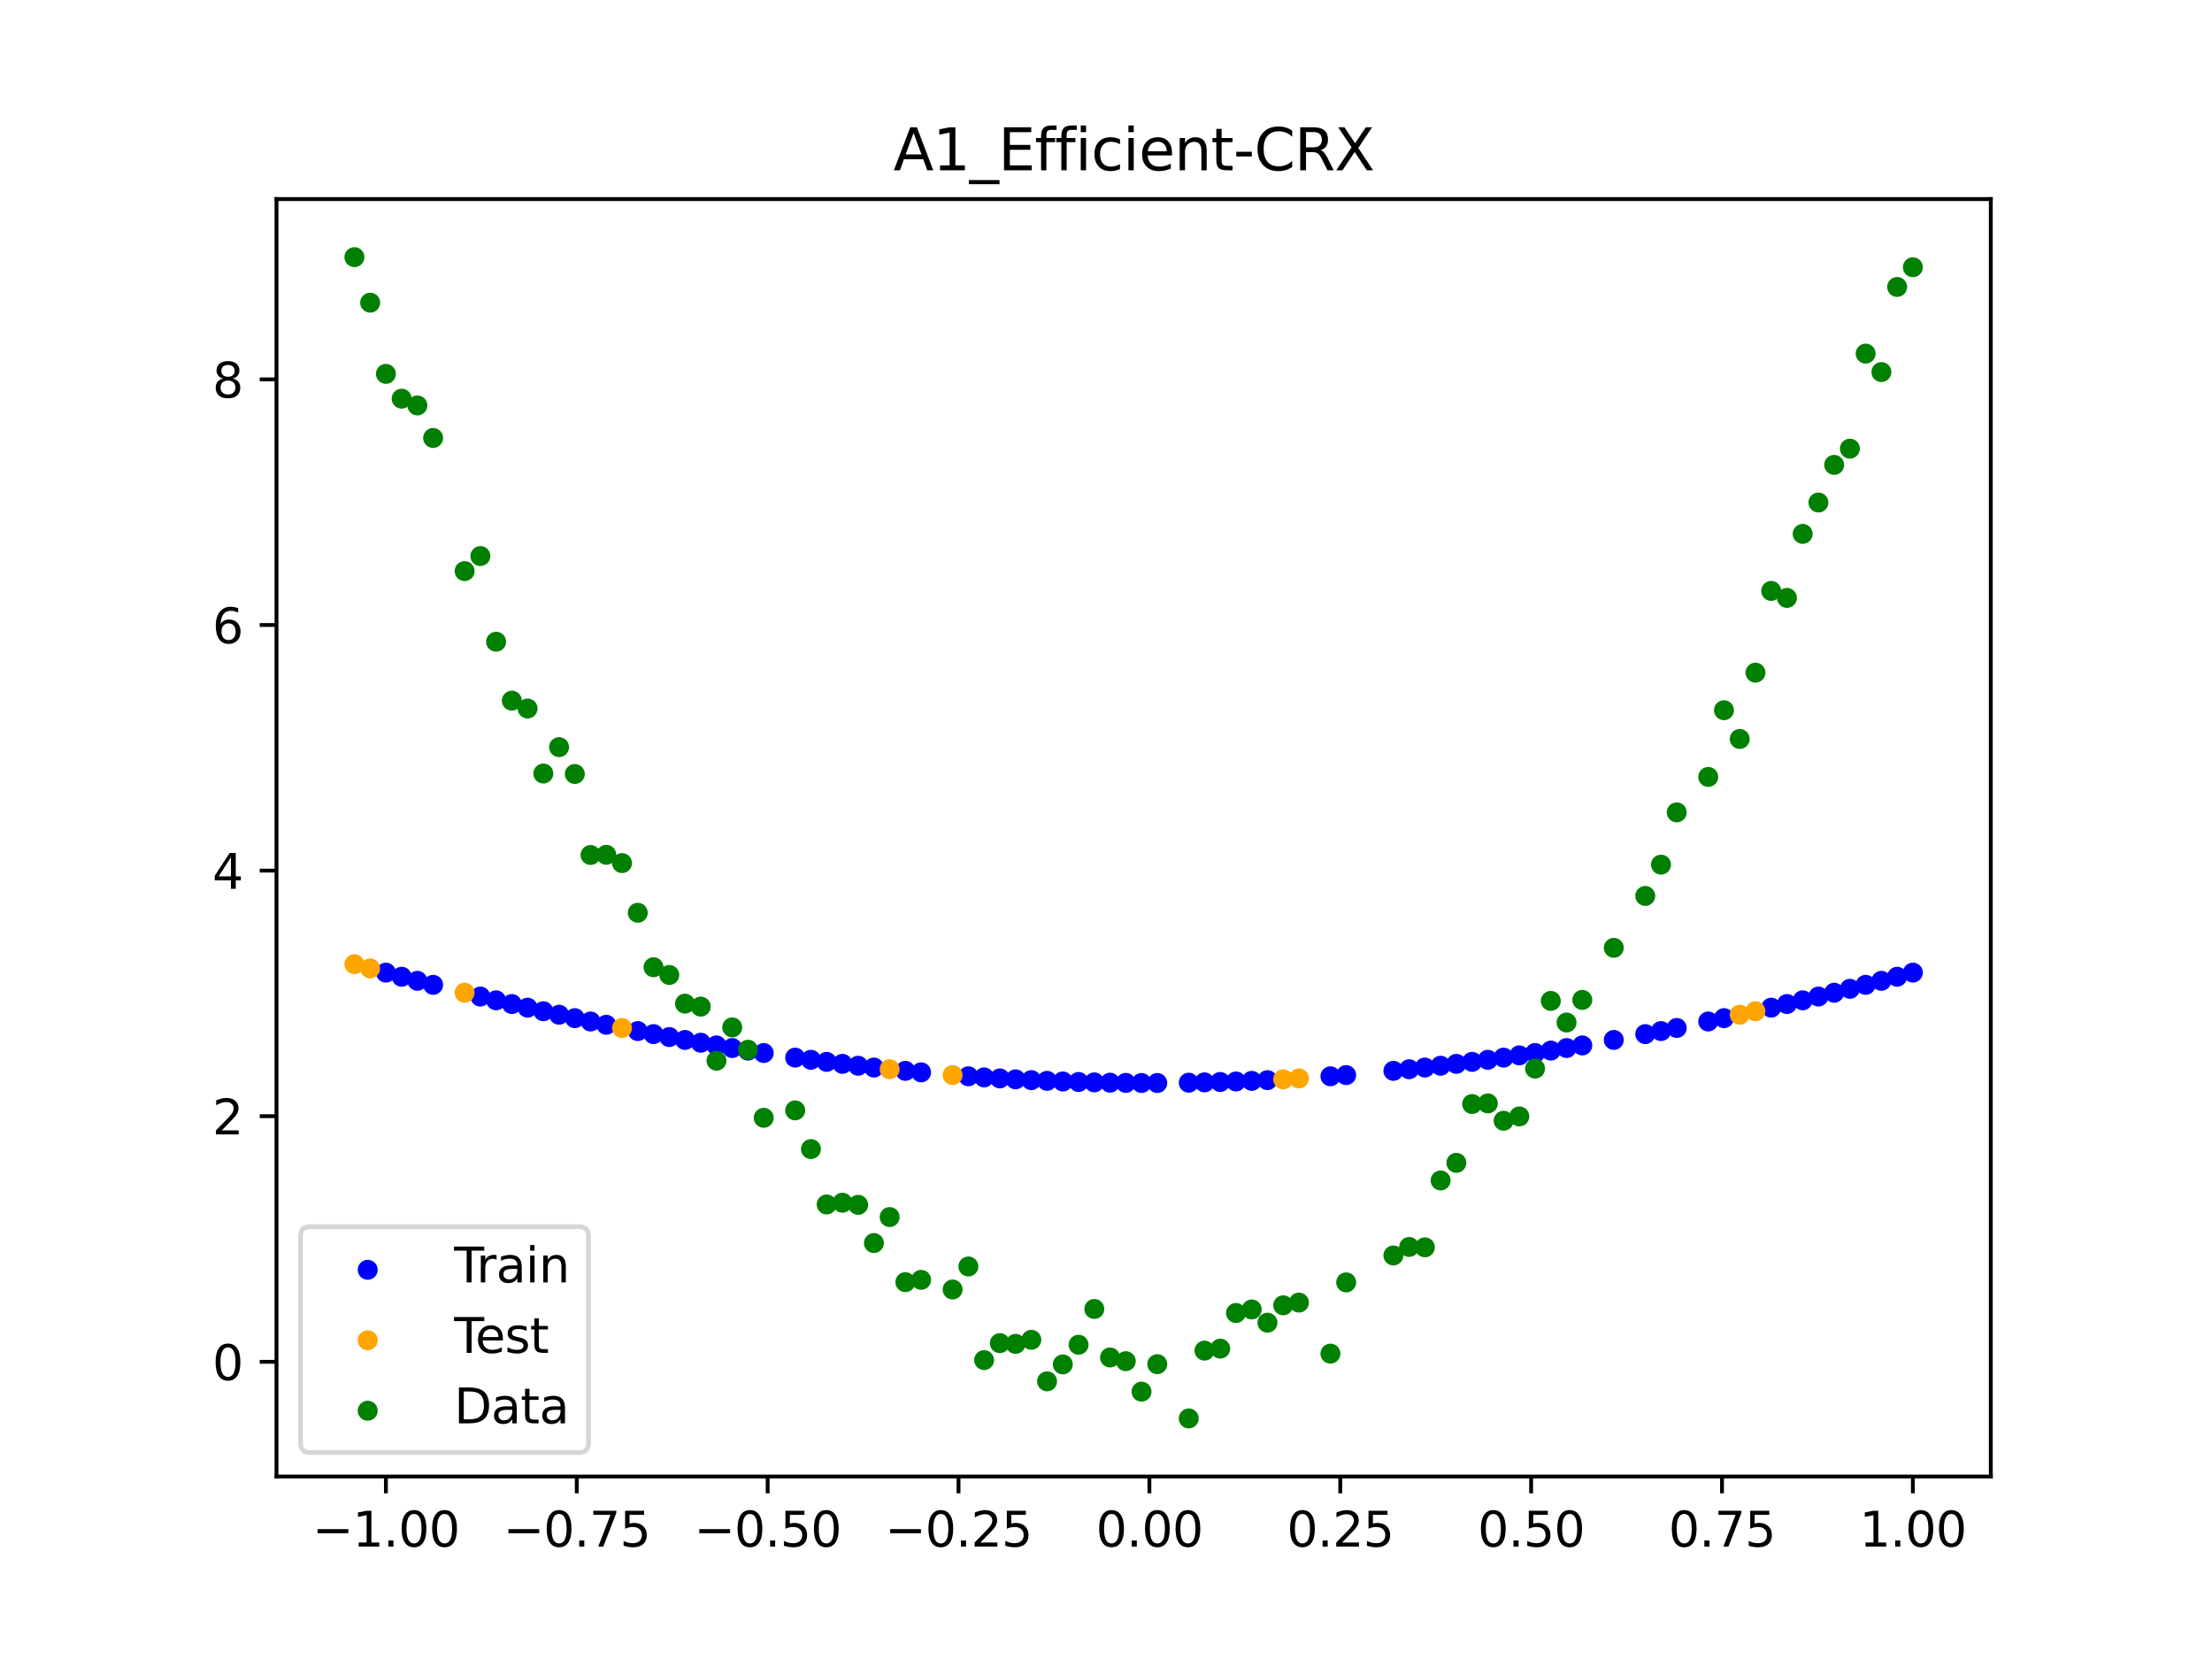 <?xml version="1.0" encoding="utf-8" standalone="no"?>
<!DOCTYPE svg PUBLIC "-//W3C//DTD SVG 1.1//EN"
  "http://www.w3.org/Graphics/SVG/1.1/DTD/svg11.dtd">
<svg xmlns:xlink="http://www.w3.org/1999/xlink" width="460.8pt" height="345.6pt" viewBox="0 0 460.8 345.6" xmlns="http://www.w3.org/2000/svg" version="1.1">
 <defs>
  <style type="text/css">*{stroke-linejoin: round; stroke-linecap: butt}</style>
 </defs>
 <g id="figure_1">
  <g id="patch_1">
   <path d="M 0 345.6 
L 460.8 345.6 
L 460.8 0 
L 0 0 
z
" style="fill: #ffffff"/>
  </g>
  <g id="axes_1">
   <g id="patch_2">
    <path d="M 57.6 307.584 
L 414.72 307.584 
L 414.72 41.472 
L 57.6 41.472 
z
" style="fill: #ffffff"/>
   </g>
   <g id="PathCollection_1">
    <defs>
     <path id="m12c60a5463" d="M 0 1.581 
C 0.419 1.581 0.822 1.415 1.118 1.118 
C 1.415 0.822 1.581 0.419 1.581 0 
C 1.581 -0.419 1.415 -0.822 1.118 -1.118 
C 0.822 -1.415 0.419 -1.581 0 -1.581 
C -0.419 -1.581 -0.822 -1.415 -1.118 -1.118 
C -1.415 -0.822 -1.581 -0.419 -1.581 0 
C -1.581 0.419 -1.415 0.822 -1.118 1.118 
C -0.822 1.415 -0.419 1.581 0 1.581 
z
" style="stroke: #0000ff"/>
    </defs>
    <g clip-path="url(#p2760fbbdfa)">
     <use xlink:href="#m12c60a5463" x="208.286" y="224.654" style="fill: #0000ff; stroke: #0000ff"/>
     <use xlink:href="#m12c60a5463" x="83.671" y="203.474" style="fill: #0000ff; stroke: #0000ff"/>
     <use xlink:href="#m12c60a5463" x="349.297" y="214.143" style="fill: #0000ff; stroke: #0000ff"/>
     <use xlink:href="#m12c60a5463" x="149.258" y="217.781" style="fill: #0000ff; stroke: #0000ff"/>
     <use xlink:href="#m12c60a5463" x="293.548" y="222.743" style="fill: #0000ff; stroke: #0000ff"/>
     <use xlink:href="#m12c60a5463" x="319.783" y="219.362" style="fill: #0000ff; stroke: #0000ff"/>
     <use xlink:href="#m12c60a5463" x="254.196" y="225.395" style="fill: #0000ff; stroke: #0000ff"/>
     <use xlink:href="#m12c60a5463" x="342.739" y="215.424" style="fill: #0000ff; stroke: #0000ff"/>
     <use xlink:href="#m12c60a5463" x="142.699" y="216.638" style="fill: #0000ff; stroke: #0000ff"/>
     <use xlink:href="#m12c60a5463" x="175.492" y="221.621" style="fill: #0000ff; stroke: #0000ff"/>
     <use xlink:href="#m12c60a5463" x="250.917" y="225.48" style="fill: #0000ff; stroke: #0000ff"/>
     <use xlink:href="#m12c60a5463" x="155.816" y="218.853" style="fill: #0000ff; stroke: #0000ff"/>
     <use xlink:href="#m12c60a5463" x="86.95" y="204.324" style="fill: #0000ff; stroke: #0000ff"/>
     <use xlink:href="#m12c60a5463" x="123.023" y="212.796" style="fill: #0000ff; stroke: #0000ff"/>
     <use xlink:href="#m12c60a5463" x="313.224" y="220.323" style="fill: #0000ff; stroke: #0000ff"/>
     <use xlink:href="#m12c60a5463" x="100.067" y="207.6" style="fill: #0000ff; stroke: #0000ff"/>
     <use xlink:href="#m12c60a5463" x="132.861" y="214.792" style="fill: #0000ff; stroke: #0000ff"/>
     <use xlink:href="#m12c60a5463" x="182.051" y="222.389" style="fill: #0000ff; stroke: #0000ff"/>
     <use xlink:href="#m12c60a5463" x="382.091" y="206.801" style="fill: #0000ff; stroke: #0000ff"/>
     <use xlink:href="#m12c60a5463" x="188.61" y="223.077" style="fill: #0000ff; stroke: #0000ff"/>
     <use xlink:href="#m12c60a5463" x="247.638" y="225.544" style="fill: #0000ff; stroke: #0000ff"/>
     <use xlink:href="#m12c60a5463" x="300.107" y="222.015" style="fill: #0000ff; stroke: #0000ff"/>
     <use xlink:href="#m12c60a5463" x="152.537" y="218.326" style="fill: #0000ff; stroke: #0000ff"/>
     <use xlink:href="#m12c60a5463" x="205.006" y="224.443" style="fill: #0000ff; stroke: #0000ff"/>
     <use xlink:href="#m12c60a5463" x="306.666" y="221.207" style="fill: #0000ff; stroke: #0000ff"/>
     <use xlink:href="#m12c60a5463" x="280.431" y="223.958" style="fill: #0000ff; stroke: #0000ff"/>
     <use xlink:href="#m12c60a5463" x="90.229" y="205.162" style="fill: #0000ff; stroke: #0000ff"/>
     <use xlink:href="#m12c60a5463" x="326.342" y="218.326" style="fill: #0000ff; stroke: #0000ff"/>
     <use xlink:href="#m12c60a5463" x="296.828" y="222.389" style="fill: #0000ff; stroke: #0000ff"/>
     <use xlink:href="#m12c60a5463" x="165.654" y="220.323" style="fill: #0000ff; stroke: #0000ff"/>
     <use xlink:href="#m12c60a5463" x="231.241" y="225.544" style="fill: #0000ff; stroke: #0000ff"/>
     <use xlink:href="#m12c60a5463" x="277.152" y="224.211" style="fill: #0000ff; stroke: #0000ff"/>
     <use xlink:href="#m12c60a5463" x="106.626" y="209.158" style="fill: #0000ff; stroke: #0000ff"/>
     <use xlink:href="#m12c60a5463" x="172.213" y="221.207" style="fill: #0000ff; stroke: #0000ff"/>
     <use xlink:href="#m12c60a5463" x="346.018" y="214.792" style="fill: #0000ff; stroke: #0000ff"/>
     <use xlink:href="#m12c60a5463" x="309.945" y="220.775" style="fill: #0000ff; stroke: #0000ff"/>
     <use xlink:href="#m12c60a5463" x="359.135" y="212.099" style="fill: #0000ff; stroke: #0000ff"/>
     <use xlink:href="#m12c60a5463" x="116.464" y="211.386" style="fill: #0000ff; stroke: #0000ff"/>
     <use xlink:href="#m12c60a5463" x="103.347" y="208.386" style="fill: #0000ff; stroke: #0000ff"/>
     <use xlink:href="#m12c60a5463" x="159.096" y="219.362" style="fill: #0000ff; stroke: #0000ff"/>
     <use xlink:href="#m12c60a5463" x="119.743" y="212.099" style="fill: #0000ff; stroke: #0000ff"/>
     <use xlink:href="#m12c60a5463" x="178.772" y="222.015" style="fill: #0000ff; stroke: #0000ff"/>
     <use xlink:href="#m12c60a5463" x="241.079" y="225.608" style="fill: #0000ff; stroke: #0000ff"/>
     <use xlink:href="#m12c60a5463" x="145.978" y="217.218" style="fill: #0000ff; stroke: #0000ff"/>
     <use xlink:href="#m12c60a5463" x="168.934" y="220.775" style="fill: #0000ff; stroke: #0000ff"/>
     <use xlink:href="#m12c60a5463" x="329.621" y="217.781" style="fill: #0000ff; stroke: #0000ff"/>
     <use xlink:href="#m12c60a5463" x="264.034" y="225.014" style="fill: #0000ff; stroke: #0000ff"/>
     <use xlink:href="#m12c60a5463" x="391.929" y="204.324" style="fill: #0000ff; stroke: #0000ff"/>
     <use xlink:href="#m12c60a5463" x="336.18" y="216.638" style="fill: #0000ff; stroke: #0000ff"/>
     <use xlink:href="#m12c60a5463" x="316.504" y="219.852" style="fill: #0000ff; stroke: #0000ff"/>
     <use xlink:href="#m12c60a5463" x="191.889" y="223.391" style="fill: #0000ff; stroke: #0000ff"/>
     <use xlink:href="#m12c60a5463" x="368.973" y="209.915" style="fill: #0000ff; stroke: #0000ff"/>
     <use xlink:href="#m12c60a5463" x="398.487" y="202.612" style="fill: #0000ff; stroke: #0000ff"/>
     <use xlink:href="#m12c60a5463" x="234.52" y="225.587" style="fill: #0000ff; stroke: #0000ff"/>
     <use xlink:href="#m12c60a5463" x="109.905" y="209.915" style="fill: #0000ff; stroke: #0000ff"/>
     <use xlink:href="#m12c60a5463" x="323.062" y="218.853" style="fill: #0000ff; stroke: #0000ff"/>
     <use xlink:href="#m12c60a5463" x="126.302" y="213.478" style="fill: #0000ff; stroke: #0000ff"/>
     <use xlink:href="#m12c60a5463" x="388.649" y="205.162" style="fill: #0000ff; stroke: #0000ff"/>
     <use xlink:href="#m12c60a5463" x="227.962" y="225.48" style="fill: #0000ff; stroke: #0000ff"/>
     <use xlink:href="#m12c60a5463" x="113.185" y="210.658" style="fill: #0000ff; stroke: #0000ff"/>
     <use xlink:href="#m12c60a5463" x="260.755" y="225.162" style="fill: #0000ff; stroke: #0000ff"/>
     <use xlink:href="#m12c60a5463" x="80.391" y="202.612" style="fill: #0000ff; stroke: #0000ff"/>
     <use xlink:href="#m12c60a5463" x="139.42" y="216.039" style="fill: #0000ff; stroke: #0000ff"/>
     <use xlink:href="#m12c60a5463" x="378.811" y="207.6" style="fill: #0000ff; stroke: #0000ff"/>
     <use xlink:href="#m12c60a5463" x="375.532" y="208.386" style="fill: #0000ff; stroke: #0000ff"/>
     <use xlink:href="#m12c60a5463" x="237.8" y="225.608" style="fill: #0000ff; stroke: #0000ff"/>
     <use xlink:href="#m12c60a5463" x="290.269" y="223.077" style="fill: #0000ff; stroke: #0000ff"/>
     <use xlink:href="#m12c60a5463" x="211.565" y="224.844" style="fill: #0000ff; stroke: #0000ff"/>
     <use xlink:href="#m12c60a5463" x="136.14" y="215.424" style="fill: #0000ff; stroke: #0000ff"/>
     <use xlink:href="#m12c60a5463" x="395.208" y="203.474" style="fill: #0000ff; stroke: #0000ff"/>
     <use xlink:href="#m12c60a5463" x="385.37" y="205.988" style="fill: #0000ff; stroke: #0000ff"/>
     <use xlink:href="#m12c60a5463" x="303.386" y="221.621" style="fill: #0000ff; stroke: #0000ff"/>
     <use xlink:href="#m12c60a5463" x="224.682" y="225.395" style="fill: #0000ff; stroke: #0000ff"/>
     <use xlink:href="#m12c60a5463" x="372.253" y="209.158" style="fill: #0000ff; stroke: #0000ff"/>
     <use xlink:href="#m12c60a5463" x="257.476" y="225.289" style="fill: #0000ff; stroke: #0000ff"/>
     <use xlink:href="#m12c60a5463" x="221.403" y="225.289" style="fill: #0000ff; stroke: #0000ff"/>
     <use xlink:href="#m12c60a5463" x="355.856" y="212.796" style="fill: #0000ff; stroke: #0000ff"/>
     <use xlink:href="#m12c60a5463" x="201.727" y="224.211" style="fill: #0000ff; stroke: #0000ff"/>
     <use xlink:href="#m12c60a5463" x="214.844" y="225.014" style="fill: #0000ff; stroke: #0000ff"/>
     <use xlink:href="#m12c60a5463" x="218.124" y="225.162" style="fill: #0000ff; stroke: #0000ff"/>
    </g>
   </g>
   <g id="PathCollection_2">
    <defs>
     <path id="me3c485296e" d="M 0 1.581 
C 0.419 1.581 0.822 1.415 1.118 1.118 
C 1.415 0.822 1.581 0.419 1.581 0 
C 1.581 -0.419 1.415 -0.822 1.118 -1.118 
C 0.822 -1.415 0.419 -1.581 0 -1.581 
C -0.419 -1.581 -0.822 -1.415 -1.118 -1.118 
C -1.415 -0.822 -1.581 -0.419 -1.581 0 
C -1.581 0.419 -1.415 0.822 -1.118 1.118 
C -0.822 1.415 -0.419 1.581 0 1.581 
z
" style="stroke: #ffa500"/>
    </defs>
    <g clip-path="url(#p2760fbbdfa)">
     <use xlink:href="#me3c485296e" x="198.448" y="223.958" style="fill: #ffa500; stroke: #ffa500"/>
     <use xlink:href="#me3c485296e" x="365.694" y="210.658" style="fill: #ffa500; stroke: #ffa500"/>
     <use xlink:href="#me3c485296e" x="73.833" y="200.853" style="fill: #ffa500; stroke: #ffa500"/>
     <use xlink:href="#me3c485296e" x="96.788" y="206.801" style="fill: #ffa500; stroke: #ffa500"/>
     <use xlink:href="#me3c485296e" x="267.314" y="224.844" style="fill: #ffa500; stroke: #ffa500"/>
     <use xlink:href="#me3c485296e" x="129.581" y="214.143" style="fill: #ffa500; stroke: #ffa500"/>
     <use xlink:href="#me3c485296e" x="185.33" y="222.743" style="fill: #ffa500; stroke: #ffa500"/>
     <use xlink:href="#me3c485296e" x="270.593" y="224.654" style="fill: #ffa500; stroke: #ffa500"/>
     <use xlink:href="#me3c485296e" x="77.112" y="201.738" style="fill: #ffa500; stroke: #ffa500"/>
     <use xlink:href="#me3c485296e" x="362.415" y="211.386" style="fill: #ffa500; stroke: #ffa500"/>
    </g>
   </g>
   <g id="PathCollection_3">
    <defs>
     <path id="m2ea6fe0371" d="M 0 1.581 
C 0.419 1.581 0.822 1.415 1.118 1.118 
C 1.415 0.822 1.581 0.419 1.581 0 
C 1.581 -0.419 1.415 -0.822 1.118 -1.118 
C 0.822 -1.415 0.419 -1.581 0 -1.581 
C -0.419 -1.581 -0.822 -1.415 -1.118 -1.118 
C -1.415 -0.822 -1.581 -0.419 -1.581 0 
C -1.581 0.419 -1.415 0.822 -1.118 1.118 
C -0.822 1.415 -0.419 1.581 0 1.581 
z
" style="stroke: #008000"/>
    </defs>
    <g clip-path="url(#p2760fbbdfa)">
     <use xlink:href="#m2ea6fe0371" x="208.286" y="279.798" style="fill: #008000; stroke: #008000"/>
     <use xlink:href="#m2ea6fe0371" x="83.671" y="83.047" style="fill: #008000; stroke: #008000"/>
     <use xlink:href="#m2ea6fe0371" x="349.297" y="169.235" style="fill: #008000; stroke: #008000"/>
     <use xlink:href="#m2ea6fe0371" x="149.258" y="220.967" style="fill: #008000; stroke: #008000"/>
     <use xlink:href="#m2ea6fe0371" x="293.548" y="259.766" style="fill: #008000; stroke: #008000"/>
     <use xlink:href="#m2ea6fe0371" x="319.783" y="222.609" style="fill: #008000; stroke: #008000"/>
     <use xlink:href="#m2ea6fe0371" x="254.196" y="280.945" style="fill: #008000; stroke: #008000"/>
     <use xlink:href="#m2ea6fe0371" x="342.739" y="186.636" style="fill: #008000; stroke: #008000"/>
     <use xlink:href="#m2ea6fe0371" x="142.699" y="209.073" style="fill: #008000; stroke: #008000"/>
     <use xlink:href="#m2ea6fe0371" x="175.492" y="250.548" style="fill: #008000; stroke: #008000"/>
     <use xlink:href="#m2ea6fe0371" x="250.917" y="281.357" style="fill: #008000; stroke: #008000"/>
     <use xlink:href="#m2ea6fe0371" x="155.816" y="218.675" style="fill: #008000; stroke: #008000"/>
     <use xlink:href="#m2ea6fe0371" x="86.95" y="84.461" style="fill: #008000; stroke: #008000"/>
     <use xlink:href="#m2ea6fe0371" x="123.023" y="178.109" style="fill: #008000; stroke: #008000"/>
     <use xlink:href="#m2ea6fe0371" x="313.224" y="233.476" style="fill: #008000; stroke: #008000"/>
     <use xlink:href="#m2ea6fe0371" x="100.067" y="115.838" style="fill: #008000; stroke: #008000"/>
     <use xlink:href="#m2ea6fe0371" x="132.861" y="190.145" style="fill: #008000; stroke: #008000"/>
     <use xlink:href="#m2ea6fe0371" x="182.051" y="258.951" style="fill: #008000; stroke: #008000"/>
     <use xlink:href="#m2ea6fe0371" x="382.091" y="96.844" style="fill: #008000; stroke: #008000"/>
     <use xlink:href="#m2ea6fe0371" x="188.61" y="267.097" style="fill: #008000; stroke: #008000"/>
     <use xlink:href="#m2ea6fe0371" x="247.638" y="295.488" style="fill: #008000; stroke: #008000"/>
     <use xlink:href="#m2ea6fe0371" x="300.107" y="245.907" style="fill: #008000; stroke: #008000"/>
     <use xlink:href="#m2ea6fe0371" x="152.537" y="214.021" style="fill: #008000; stroke: #008000"/>
     <use xlink:href="#m2ea6fe0371" x="205.006" y="283.329" style="fill: #008000; stroke: #008000"/>
     <use xlink:href="#m2ea6fe0371" x="306.666" y="229.986" style="fill: #008000; stroke: #008000"/>
     <use xlink:href="#m2ea6fe0371" x="280.431" y="267.148" style="fill: #008000; stroke: #008000"/>
     <use xlink:href="#m2ea6fe0371" x="90.229" y="91.238" style="fill: #008000; stroke: #008000"/>
     <use xlink:href="#m2ea6fe0371" x="326.342" y="213.009" style="fill: #008000; stroke: #008000"/>
     <use xlink:href="#m2ea6fe0371" x="296.828" y="259.841" style="fill: #008000; stroke: #008000"/>
     <use xlink:href="#m2ea6fe0371" x="165.654" y="231.312" style="fill: #008000; stroke: #008000"/>
     <use xlink:href="#m2ea6fe0371" x="231.241" y="282.785" style="fill: #008000; stroke: #008000"/>
     <use xlink:href="#m2ea6fe0371" x="277.152" y="281.988" style="fill: #008000; stroke: #008000"/>
     <use xlink:href="#m2ea6fe0371" x="106.626" y="145.957" style="fill: #008000; stroke: #008000"/>
     <use xlink:href="#m2ea6fe0371" x="172.213" y="250.909" style="fill: #008000; stroke: #008000"/>
     <use xlink:href="#m2ea6fe0371" x="346.018" y="180.121" style="fill: #008000; stroke: #008000"/>
     <use xlink:href="#m2ea6fe0371" x="309.945" y="229.858" style="fill: #008000; stroke: #008000"/>
     <use xlink:href="#m2ea6fe0371" x="359.135" y="147.953" style="fill: #008000; stroke: #008000"/>
     <use xlink:href="#m2ea6fe0371" x="116.464" y="155.642" style="fill: #008000; stroke: #008000"/>
     <use xlink:href="#m2ea6fe0371" x="103.347" y="133.681" style="fill: #008000; stroke: #008000"/>
     <use xlink:href="#m2ea6fe0371" x="159.096" y="232.856" style="fill: #008000; stroke: #008000"/>
     <use xlink:href="#m2ea6fe0371" x="119.743" y="161.234" style="fill: #008000; stroke: #008000"/>
     <use xlink:href="#m2ea6fe0371" x="178.772" y="250.991" style="fill: #008000; stroke: #008000"/>
     <use xlink:href="#m2ea6fe0371" x="241.079" y="284.178" style="fill: #008000; stroke: #008000"/>
     <use xlink:href="#m2ea6fe0371" x="145.978" y="209.694" style="fill: #008000; stroke: #008000"/>
     <use xlink:href="#m2ea6fe0371" x="168.934" y="239.376" style="fill: #008000; stroke: #008000"/>
     <use xlink:href="#m2ea6fe0371" x="329.621" y="208.299" style="fill: #008000; stroke: #008000"/>
     <use xlink:href="#m2ea6fe0371" x="264.034" y="275.541" style="fill: #008000; stroke: #008000"/>
     <use xlink:href="#m2ea6fe0371" x="391.929" y="77.507" style="fill: #008000; stroke: #008000"/>
     <use xlink:href="#m2ea6fe0371" x="336.18" y="197.449" style="fill: #008000; stroke: #008000"/>
     <use xlink:href="#m2ea6fe0371" x="316.504" y="232.571" style="fill: #008000; stroke: #008000"/>
     <use xlink:href="#m2ea6fe0371" x="191.889" y="266.612" style="fill: #008000; stroke: #008000"/>
     <use xlink:href="#m2ea6fe0371" x="368.973" y="123.096" style="fill: #008000; stroke: #008000"/>
     <use xlink:href="#m2ea6fe0371" x="398.487" y="55.672" style="fill: #008000; stroke: #008000"/>
     <use xlink:href="#m2ea6fe0371" x="234.52" y="283.56" style="fill: #008000; stroke: #008000"/>
     <use xlink:href="#m2ea6fe0371" x="109.905" y="147.599" style="fill: #008000; stroke: #008000"/>
     <use xlink:href="#m2ea6fe0371" x="323.062" y="208.507" style="fill: #008000; stroke: #008000"/>
     <use xlink:href="#m2ea6fe0371" x="126.302" y="178.07" style="fill: #008000; stroke: #008000"/>
     <use xlink:href="#m2ea6fe0371" x="388.649" y="73.667" style="fill: #008000; stroke: #008000"/>
     <use xlink:href="#m2ea6fe0371" x="227.962" y="272.682" style="fill: #008000; stroke: #008000"/>
     <use xlink:href="#m2ea6fe0371" x="113.185" y="161.141" style="fill: #008000; stroke: #008000"/>
     <use xlink:href="#m2ea6fe0371" x="260.755" y="272.778" style="fill: #008000; stroke: #008000"/>
     <use xlink:href="#m2ea6fe0371" x="80.391" y="77.883" style="fill: #008000; stroke: #008000"/>
     <use xlink:href="#m2ea6fe0371" x="139.42" y="203.102" style="fill: #008000; stroke: #008000"/>
     <use xlink:href="#m2ea6fe0371" x="378.811" y="104.684" style="fill: #008000; stroke: #008000"/>
     <use xlink:href="#m2ea6fe0371" x="375.532" y="111.216" style="fill: #008000; stroke: #008000"/>
     <use xlink:href="#m2ea6fe0371" x="237.8" y="289.903" style="fill: #008000; stroke: #008000"/>
     <use xlink:href="#m2ea6fe0371" x="290.269" y="261.533" style="fill: #008000; stroke: #008000"/>
     <use xlink:href="#m2ea6fe0371" x="211.565" y="279.954" style="fill: #008000; stroke: #008000"/>
     <use xlink:href="#m2ea6fe0371" x="136.14" y="201.496" style="fill: #008000; stroke: #008000"/>
     <use xlink:href="#m2ea6fe0371" x="395.208" y="59.781" style="fill: #008000; stroke: #008000"/>
     <use xlink:href="#m2ea6fe0371" x="385.37" y="93.463" style="fill: #008000; stroke: #008000"/>
     <use xlink:href="#m2ea6fe0371" x="303.386" y="242.242" style="fill: #008000; stroke: #008000"/>
     <use xlink:href="#m2ea6fe0371" x="224.682" y="280.135" style="fill: #008000; stroke: #008000"/>
     <use xlink:href="#m2ea6fe0371" x="372.253" y="124.552" style="fill: #008000; stroke: #008000"/>
     <use xlink:href="#m2ea6fe0371" x="257.476" y="273.52" style="fill: #008000; stroke: #008000"/>
     <use xlink:href="#m2ea6fe0371" x="221.403" y="284.229" style="fill: #008000; stroke: #008000"/>
     <use xlink:href="#m2ea6fe0371" x="355.856" y="161.851" style="fill: #008000; stroke: #008000"/>
     <use xlink:href="#m2ea6fe0371" x="201.727" y="263.828" style="fill: #008000; stroke: #008000"/>
     <use xlink:href="#m2ea6fe0371" x="214.844" y="279.105" style="fill: #008000; stroke: #008000"/>
     <use xlink:href="#m2ea6fe0371" x="218.124" y="287.758" style="fill: #008000; stroke: #008000"/>
    </g>
   </g>
   <g id="PathCollection_4">
    <g clip-path="url(#p2760fbbdfa)">
     <use xlink:href="#m2ea6fe0371" x="198.448" y="268.627" style="fill: #008000; stroke: #008000"/>
     <use xlink:href="#m2ea6fe0371" x="365.694" y="140.127" style="fill: #008000; stroke: #008000"/>
     <use xlink:href="#m2ea6fe0371" x="73.833" y="53.568" style="fill: #008000; stroke: #008000"/>
     <use xlink:href="#m2ea6fe0371" x="96.788" y="118.971" style="fill: #008000; stroke: #008000"/>
     <use xlink:href="#m2ea6fe0371" x="267.314" y="271.918" style="fill: #008000; stroke: #008000"/>
     <use xlink:href="#m2ea6fe0371" x="129.581" y="179.797" style="fill: #008000; stroke: #008000"/>
     <use xlink:href="#m2ea6fe0371" x="185.33" y="253.537" style="fill: #008000; stroke: #008000"/>
     <use xlink:href="#m2ea6fe0371" x="270.593" y="271.354" style="fill: #008000; stroke: #008000"/>
     <use xlink:href="#m2ea6fe0371" x="77.112" y="63.052" style="fill: #008000; stroke: #008000"/>
     <use xlink:href="#m2ea6fe0371" x="362.415" y="153.936" style="fill: #008000; stroke: #008000"/>
    </g>
   </g>
   <g id="matplotlib.axis_1">
    <g id="xtick_1">
     <g id="line2d_1">
      <defs>
       <path id="m7123e47d47" d="M 0 0 
L 0 3.5 
" style="stroke: #000000; stroke-width: 0.8"/>
      </defs>
      <g>
       <use xlink:href="#m7123e47d47" x="80.391" y="307.584" style="stroke: #000000; stroke-width: 0.8"/>
      </g>
     </g>
     <g id="text_1">
      <!-- −1.00 -->
      <g transform="translate(65.069 322.182) scale(0.1 -0.1)">
       <defs>
        <path id="DejaVuSans-2212" d="M 678 2272 
L 4684 2272 
L 4684 1741 
L 678 1741 
L 678 2272 
z
" transform="scale(0.016)"/>
        <path id="DejaVuSans-31" d="M 794 531 
L 1825 531 
L 1825 4091 
L 703 3866 
L 703 4441 
L 1819 4666 
L 2450 4666 
L 2450 531 
L 3481 531 
L 3481 0 
L 794 0 
L 794 531 
z
" transform="scale(0.016)"/>
        <path id="DejaVuSans-2e" d="M 684 794 
L 1344 794 
L 1344 0 
L 684 0 
L 684 794 
z
" transform="scale(0.016)"/>
        <path id="DejaVuSans-30" d="M 2034 4250 
Q 1547 4250 1301 3770 
Q 1056 3291 1056 2328 
Q 1056 1369 1301 889 
Q 1547 409 2034 409 
Q 2525 409 2770 889 
Q 3016 1369 3016 2328 
Q 3016 3291 2770 3770 
Q 2525 4250 2034 4250 
z
M 2034 4750 
Q 2819 4750 3233 4129 
Q 3647 3509 3647 2328 
Q 3647 1150 3233 529 
Q 2819 -91 2034 -91 
Q 1250 -91 836 529 
Q 422 1150 422 2328 
Q 422 3509 836 4129 
Q 1250 4750 2034 4750 
z
" transform="scale(0.016)"/>
       </defs>
       <use xlink:href="#DejaVuSans-2212"/>
       <use xlink:href="#DejaVuSans-31" x="83.789"/>
       <use xlink:href="#DejaVuSans-2e" x="147.412"/>
       <use xlink:href="#DejaVuSans-30" x="179.199"/>
       <use xlink:href="#DejaVuSans-30" x="242.822"/>
      </g>
     </g>
    </g>
    <g id="xtick_2">
     <g id="line2d_2">
      <g>
       <use xlink:href="#m7123e47d47" x="120.153" y="307.584" style="stroke: #000000; stroke-width: 0.8"/>
      </g>
     </g>
     <g id="text_2">
      <!-- −0.75 -->
      <g transform="translate(104.831 322.182) scale(0.1 -0.1)">
       <defs>
        <path id="DejaVuSans-37" d="M 525 4666 
L 3525 4666 
L 3525 4397 
L 1831 0 
L 1172 0 
L 2766 4134 
L 525 4134 
L 525 4666 
z
" transform="scale(0.016)"/>
        <path id="DejaVuSans-35" d="M 691 4666 
L 3169 4666 
L 3169 4134 
L 1269 4134 
L 1269 2991 
Q 1406 3038 1543 3061 
Q 1681 3084 1819 3084 
Q 2600 3084 3056 2656 
Q 3513 2228 3513 1497 
Q 3513 744 3044 326 
Q 2575 -91 1722 -91 
Q 1428 -91 1123 -41 
Q 819 9 494 109 
L 494 744 
Q 775 591 1075 516 
Q 1375 441 1709 441 
Q 2250 441 2565 725 
Q 2881 1009 2881 1497 
Q 2881 1984 2565 2268 
Q 2250 2553 1709 2553 
Q 1456 2553 1204 2497 
Q 953 2441 691 2322 
L 691 4666 
z
" transform="scale(0.016)"/>
       </defs>
       <use xlink:href="#DejaVuSans-2212"/>
       <use xlink:href="#DejaVuSans-30" x="83.789"/>
       <use xlink:href="#DejaVuSans-2e" x="147.412"/>
       <use xlink:href="#DejaVuSans-37" x="179.199"/>
       <use xlink:href="#DejaVuSans-35" x="242.822"/>
      </g>
     </g>
    </g>
    <g id="xtick_3">
     <g id="line2d_3">
      <g>
       <use xlink:href="#m7123e47d47" x="159.915" y="307.584" style="stroke: #000000; stroke-width: 0.8"/>
      </g>
     </g>
     <g id="text_3">
      <!-- −0.50 -->
      <g transform="translate(144.593 322.182) scale(0.1 -0.1)">
       <use xlink:href="#DejaVuSans-2212"/>
       <use xlink:href="#DejaVuSans-30" x="83.789"/>
       <use xlink:href="#DejaVuSans-2e" x="147.412"/>
       <use xlink:href="#DejaVuSans-35" x="179.199"/>
       <use xlink:href="#DejaVuSans-30" x="242.822"/>
      </g>
     </g>
    </g>
    <g id="xtick_4">
     <g id="line2d_4">
      <g>
       <use xlink:href="#m7123e47d47" x="199.677" y="307.584" style="stroke: #000000; stroke-width: 0.8"/>
      </g>
     </g>
     <g id="text_4">
      <!-- −0.25 -->
      <g transform="translate(184.355 322.182) scale(0.1 -0.1)">
       <defs>
        <path id="DejaVuSans-32" d="M 1228 531 
L 3431 531 
L 3431 0 
L 469 0 
L 469 531 
Q 828 903 1448 1529 
Q 2069 2156 2228 2338 
Q 2531 2678 2651 2914 
Q 2772 3150 2772 3378 
Q 2772 3750 2511 3984 
Q 2250 4219 1831 4219 
Q 1534 4219 1204 4116 
Q 875 4013 500 3803 
L 500 4441 
Q 881 4594 1212 4672 
Q 1544 4750 1819 4750 
Q 2544 4750 2975 4387 
Q 3406 4025 3406 3419 
Q 3406 3131 3298 2873 
Q 3191 2616 2906 2266 
Q 2828 2175 2409 1742 
Q 1991 1309 1228 531 
z
" transform="scale(0.016)"/>
       </defs>
       <use xlink:href="#DejaVuSans-2212"/>
       <use xlink:href="#DejaVuSans-30" x="83.789"/>
       <use xlink:href="#DejaVuSans-2e" x="147.412"/>
       <use xlink:href="#DejaVuSans-32" x="179.199"/>
       <use xlink:href="#DejaVuSans-35" x="242.822"/>
      </g>
     </g>
    </g>
    <g id="xtick_5">
     <g id="line2d_5">
      <g>
       <use xlink:href="#m7123e47d47" x="239.439" y="307.584" style="stroke: #000000; stroke-width: 0.8"/>
      </g>
     </g>
     <g id="text_5">
      <!-- 0.00 -->
      <g transform="translate(228.307 322.182) scale(0.1 -0.1)">
       <use xlink:href="#DejaVuSans-30"/>
       <use xlink:href="#DejaVuSans-2e" x="63.623"/>
       <use xlink:href="#DejaVuSans-30" x="95.41"/>
       <use xlink:href="#DejaVuSans-30" x="159.033"/>
      </g>
     </g>
    </g>
    <g id="xtick_6">
     <g id="line2d_6">
      <g>
       <use xlink:href="#m7123e47d47" x="279.201" y="307.584" style="stroke: #000000; stroke-width: 0.8"/>
      </g>
     </g>
     <g id="text_6">
      <!-- 0.25 -->
      <g transform="translate(268.069 322.182) scale(0.1 -0.1)">
       <use xlink:href="#DejaVuSans-30"/>
       <use xlink:href="#DejaVuSans-2e" x="63.623"/>
       <use xlink:href="#DejaVuSans-32" x="95.41"/>
       <use xlink:href="#DejaVuSans-35" x="159.033"/>
      </g>
     </g>
    </g>
    <g id="xtick_7">
     <g id="line2d_7">
      <g>
       <use xlink:href="#m7123e47d47" x="318.963" y="307.584" style="stroke: #000000; stroke-width: 0.8"/>
      </g>
     </g>
     <g id="text_7">
      <!-- 0.50 -->
      <g transform="translate(307.83 322.182) scale(0.1 -0.1)">
       <use xlink:href="#DejaVuSans-30"/>
       <use xlink:href="#DejaVuSans-2e" x="63.623"/>
       <use xlink:href="#DejaVuSans-35" x="95.41"/>
       <use xlink:href="#DejaVuSans-30" x="159.033"/>
      </g>
     </g>
    </g>
    <g id="xtick_8">
     <g id="line2d_8">
      <g>
       <use xlink:href="#m7123e47d47" x="358.725" y="307.584" style="stroke: #000000; stroke-width: 0.8"/>
      </g>
     </g>
     <g id="text_8">
      <!-- 0.75 -->
      <g transform="translate(347.592 322.182) scale(0.1 -0.1)">
       <use xlink:href="#DejaVuSans-30"/>
       <use xlink:href="#DejaVuSans-2e" x="63.623"/>
       <use xlink:href="#DejaVuSans-37" x="95.41"/>
       <use xlink:href="#DejaVuSans-35" x="159.033"/>
      </g>
     </g>
    </g>
    <g id="xtick_9">
     <g id="line2d_9">
      <g>
       <use xlink:href="#m7123e47d47" x="398.487" y="307.584" style="stroke: #000000; stroke-width: 0.8"/>
      </g>
     </g>
     <g id="text_9">
      <!-- 1.00 -->
      <g transform="translate(387.354 322.182) scale(0.1 -0.1)">
       <use xlink:href="#DejaVuSans-31"/>
       <use xlink:href="#DejaVuSans-2e" x="63.623"/>
       <use xlink:href="#DejaVuSans-30" x="95.41"/>
       <use xlink:href="#DejaVuSans-30" x="159.033"/>
      </g>
     </g>
    </g>
   </g>
   <g id="matplotlib.axis_2">
    <g id="ytick_1">
     <g id="line2d_10">
      <defs>
       <path id="m0920caf9aa" d="M 0 0 
L -3.5 0 
" style="stroke: #000000; stroke-width: 0.8"/>
      </defs>
      <g>
       <use xlink:href="#m0920caf9aa" x="57.6" y="283.689" style="stroke: #000000; stroke-width: 0.8"/>
      </g>
     </g>
     <g id="text_10">
      <!-- 0 -->
      <g transform="translate(44.237 287.489) scale(0.1 -0.1)">
       <use xlink:href="#DejaVuSans-30"/>
      </g>
     </g>
    </g>
    <g id="ytick_2">
     <g id="line2d_11">
      <g>
       <use xlink:href="#m0920caf9aa" x="57.6" y="232.524" style="stroke: #000000; stroke-width: 0.8"/>
      </g>
     </g>
     <g id="text_11">
      <!-- 2 -->
      <g transform="translate(44.237 236.324) scale(0.1 -0.1)">
       <use xlink:href="#DejaVuSans-32"/>
      </g>
     </g>
    </g>
    <g id="ytick_3">
     <g id="line2d_12">
      <g>
       <use xlink:href="#m0920caf9aa" x="57.6" y="181.36" style="stroke: #000000; stroke-width: 0.8"/>
      </g>
     </g>
     <g id="text_12">
      <!-- 4 -->
      <g transform="translate(44.237 185.159) scale(0.1 -0.1)">
       <defs>
        <path id="DejaVuSans-34" d="M 2419 4116 
L 825 1625 
L 2419 1625 
L 2419 4116 
z
M 2253 4666 
L 3047 4666 
L 3047 1625 
L 3713 1625 
L 3713 1100 
L 3047 1100 
L 3047 0 
L 2419 0 
L 2419 1100 
L 313 1100 
L 313 1709 
L 2253 4666 
z
" transform="scale(0.016)"/>
       </defs>
       <use xlink:href="#DejaVuSans-34"/>
      </g>
     </g>
    </g>
    <g id="ytick_4">
     <g id="line2d_13">
      <g>
       <use xlink:href="#m0920caf9aa" x="57.6" y="130.195" style="stroke: #000000; stroke-width: 0.8"/>
      </g>
     </g>
     <g id="text_13">
      <!-- 6 -->
      <g transform="translate(44.237 133.994) scale(0.1 -0.1)">
       <defs>
        <path id="DejaVuSans-36" d="M 2113 2584 
Q 1688 2584 1439 2293 
Q 1191 2003 1191 1497 
Q 1191 994 1439 701 
Q 1688 409 2113 409 
Q 2538 409 2786 701 
Q 3034 994 3034 1497 
Q 3034 2003 2786 2293 
Q 2538 2584 2113 2584 
z
M 3366 4563 
L 3366 3988 
Q 3128 4100 2886 4159 
Q 2644 4219 2406 4219 
Q 1781 4219 1451 3797 
Q 1122 3375 1075 2522 
Q 1259 2794 1537 2939 
Q 1816 3084 2150 3084 
Q 2853 3084 3261 2657 
Q 3669 2231 3669 1497 
Q 3669 778 3244 343 
Q 2819 -91 2113 -91 
Q 1303 -91 875 529 
Q 447 1150 447 2328 
Q 447 3434 972 4092 
Q 1497 4750 2381 4750 
Q 2619 4750 2861 4703 
Q 3103 4656 3366 4563 
z
" transform="scale(0.016)"/>
       </defs>
       <use xlink:href="#DejaVuSans-36"/>
      </g>
     </g>
    </g>
    <g id="ytick_5">
     <g id="line2d_14">
      <g>
       <use xlink:href="#m0920caf9aa" x="57.6" y="79.03" style="stroke: #000000; stroke-width: 0.8"/>
      </g>
     </g>
     <g id="text_14">
      <!-- 8 -->
      <g transform="translate(44.237 82.829) scale(0.1 -0.1)">
       <defs>
        <path id="DejaVuSans-38" d="M 2034 2216 
Q 1584 2216 1326 1975 
Q 1069 1734 1069 1313 
Q 1069 891 1326 650 
Q 1584 409 2034 409 
Q 2484 409 2743 651 
Q 3003 894 3003 1313 
Q 3003 1734 2745 1975 
Q 2488 2216 2034 2216 
z
M 1403 2484 
Q 997 2584 770 2862 
Q 544 3141 544 3541 
Q 544 4100 942 4425 
Q 1341 4750 2034 4750 
Q 2731 4750 3128 4425 
Q 3525 4100 3525 3541 
Q 3525 3141 3298 2862 
Q 3072 2584 2669 2484 
Q 3125 2378 3379 2068 
Q 3634 1759 3634 1313 
Q 3634 634 3220 271 
Q 2806 -91 2034 -91 
Q 1263 -91 848 271 
Q 434 634 434 1313 
Q 434 1759 690 2068 
Q 947 2378 1403 2484 
z
M 1172 3481 
Q 1172 3119 1398 2916 
Q 1625 2713 2034 2713 
Q 2441 2713 2670 2916 
Q 2900 3119 2900 3481 
Q 2900 3844 2670 4047 
Q 2441 4250 2034 4250 
Q 1625 4250 1398 4047 
Q 1172 3844 1172 3481 
z
" transform="scale(0.016)"/>
       </defs>
       <use xlink:href="#DejaVuSans-38"/>
      </g>
     </g>
    </g>
   </g>
   <g id="patch_3">
    <path d="M 57.6 307.584 
L 57.6 41.472 
" style="fill: none; stroke: #000000; stroke-width: 0.8; stroke-linejoin: miter; stroke-linecap: square"/>
   </g>
   <g id="patch_4">
    <path d="M 414.72 307.584 
L 414.72 41.472 
" style="fill: none; stroke: #000000; stroke-width: 0.8; stroke-linejoin: miter; stroke-linecap: square"/>
   </g>
   <g id="patch_5">
    <path d="M 57.6 307.584 
L 414.72 307.584 
" style="fill: none; stroke: #000000; stroke-width: 0.8; stroke-linejoin: miter; stroke-linecap: square"/>
   </g>
   <g id="patch_6">
    <path d="M 57.6 41.472 
L 414.72 41.472 
" style="fill: none; stroke: #000000; stroke-width: 0.8; stroke-linejoin: miter; stroke-linecap: square"/>
   </g>
   <g id="text_15">
    <!-- A1_Efficient-CRX -->
    <g transform="translate(186.11 35.472) scale(0.12 -0.12)">
     <defs>
      <path id="DejaVuSans-41" d="M 2188 4044 
L 1331 1722 
L 3047 1722 
L 2188 4044 
z
M 1831 4666 
L 2547 4666 
L 4325 0 
L 3669 0 
L 3244 1197 
L 1141 1197 
L 716 0 
L 50 0 
L 1831 4666 
z
" transform="scale(0.016)"/>
      <path id="DejaVuSans-5f" d="M 3263 -1063 
L 3263 -1509 
L -63 -1509 
L -63 -1063 
L 3263 -1063 
z
" transform="scale(0.016)"/>
      <path id="DejaVuSans-45" d="M 628 4666 
L 3578 4666 
L 3578 4134 
L 1259 4134 
L 1259 2753 
L 3481 2753 
L 3481 2222 
L 1259 2222 
L 1259 531 
L 3634 531 
L 3634 0 
L 628 0 
L 628 4666 
z
" transform="scale(0.016)"/>
      <path id="DejaVuSans-66" d="M 2375 4863 
L 2375 4384 
L 1825 4384 
Q 1516 4384 1395 4259 
Q 1275 4134 1275 3809 
L 1275 3500 
L 2222 3500 
L 2222 3053 
L 1275 3053 
L 1275 0 
L 697 0 
L 697 3053 
L 147 3053 
L 147 3500 
L 697 3500 
L 697 3744 
Q 697 4328 969 4595 
Q 1241 4863 1831 4863 
L 2375 4863 
z
" transform="scale(0.016)"/>
      <path id="DejaVuSans-69" d="M 603 3500 
L 1178 3500 
L 1178 0 
L 603 0 
L 603 3500 
z
M 603 4863 
L 1178 4863 
L 1178 4134 
L 603 4134 
L 603 4863 
z
" transform="scale(0.016)"/>
      <path id="DejaVuSans-63" d="M 3122 3366 
L 3122 2828 
Q 2878 2963 2633 3030 
Q 2388 3097 2138 3097 
Q 1578 3097 1268 2742 
Q 959 2388 959 1747 
Q 959 1106 1268 751 
Q 1578 397 2138 397 
Q 2388 397 2633 464 
Q 2878 531 3122 666 
L 3122 134 
Q 2881 22 2623 -34 
Q 2366 -91 2075 -91 
Q 1284 -91 818 406 
Q 353 903 353 1747 
Q 353 2603 823 3093 
Q 1294 3584 2113 3584 
Q 2378 3584 2631 3529 
Q 2884 3475 3122 3366 
z
" transform="scale(0.016)"/>
      <path id="DejaVuSans-65" d="M 3597 1894 
L 3597 1613 
L 953 1613 
Q 991 1019 1311 708 
Q 1631 397 2203 397 
Q 2534 397 2845 478 
Q 3156 559 3463 722 
L 3463 178 
Q 3153 47 2828 -22 
Q 2503 -91 2169 -91 
Q 1331 -91 842 396 
Q 353 884 353 1716 
Q 353 2575 817 3079 
Q 1281 3584 2069 3584 
Q 2775 3584 3186 3129 
Q 3597 2675 3597 1894 
z
M 3022 2063 
Q 3016 2534 2758 2815 
Q 2500 3097 2075 3097 
Q 1594 3097 1305 2825 
Q 1016 2553 972 2059 
L 3022 2063 
z
" transform="scale(0.016)"/>
      <path id="DejaVuSans-6e" d="M 3513 2113 
L 3513 0 
L 2938 0 
L 2938 2094 
Q 2938 2591 2744 2837 
Q 2550 3084 2163 3084 
Q 1697 3084 1428 2787 
Q 1159 2491 1159 1978 
L 1159 0 
L 581 0 
L 581 3500 
L 1159 3500 
L 1159 2956 
Q 1366 3272 1645 3428 
Q 1925 3584 2291 3584 
Q 2894 3584 3203 3211 
Q 3513 2838 3513 2113 
z
" transform="scale(0.016)"/>
      <path id="DejaVuSans-74" d="M 1172 4494 
L 1172 3500 
L 2356 3500 
L 2356 3053 
L 1172 3053 
L 1172 1153 
Q 1172 725 1289 603 
Q 1406 481 1766 481 
L 2356 481 
L 2356 0 
L 1766 0 
Q 1100 0 847 248 
Q 594 497 594 1153 
L 594 3053 
L 172 3053 
L 172 3500 
L 594 3500 
L 594 4494 
L 1172 4494 
z
" transform="scale(0.016)"/>
      <path id="DejaVuSans-2d" d="M 313 2009 
L 1997 2009 
L 1997 1497 
L 313 1497 
L 313 2009 
z
" transform="scale(0.016)"/>
      <path id="DejaVuSans-43" d="M 4122 4306 
L 4122 3641 
Q 3803 3938 3442 4084 
Q 3081 4231 2675 4231 
Q 1875 4231 1450 3742 
Q 1025 3253 1025 2328 
Q 1025 1406 1450 917 
Q 1875 428 2675 428 
Q 3081 428 3442 575 
Q 3803 722 4122 1019 
L 4122 359 
Q 3791 134 3420 21 
Q 3050 -91 2638 -91 
Q 1578 -91 968 557 
Q 359 1206 359 2328 
Q 359 3453 968 4101 
Q 1578 4750 2638 4750 
Q 3056 4750 3426 4639 
Q 3797 4528 4122 4306 
z
" transform="scale(0.016)"/>
      <path id="DejaVuSans-52" d="M 2841 2188 
Q 3044 2119 3236 1894 
Q 3428 1669 3622 1275 
L 4263 0 
L 3584 0 
L 2988 1197 
Q 2756 1666 2539 1819 
Q 2322 1972 1947 1972 
L 1259 1972 
L 1259 0 
L 628 0 
L 628 4666 
L 2053 4666 
Q 2853 4666 3247 4331 
Q 3641 3997 3641 3322 
Q 3641 2881 3436 2590 
Q 3231 2300 2841 2188 
z
M 1259 4147 
L 1259 2491 
L 2053 2491 
Q 2509 2491 2742 2702 
Q 2975 2913 2975 3322 
Q 2975 3731 2742 3939 
Q 2509 4147 2053 4147 
L 1259 4147 
z
" transform="scale(0.016)"/>
      <path id="DejaVuSans-58" d="M 403 4666 
L 1081 4666 
L 2241 2931 
L 3406 4666 
L 4084 4666 
L 2584 2425 
L 4184 0 
L 3506 0 
L 2194 1984 
L 872 0 
L 191 0 
L 1856 2491 
L 403 4666 
z
" transform="scale(0.016)"/>
     </defs>
     <use xlink:href="#DejaVuSans-41"/>
     <use xlink:href="#DejaVuSans-31" x="68.408"/>
     <use xlink:href="#DejaVuSans-5f" x="132.031"/>
     <use xlink:href="#DejaVuSans-45" x="182.031"/>
     <use xlink:href="#DejaVuSans-66" x="245.215"/>
     <use xlink:href="#DejaVuSans-66" x="280.42"/>
     <use xlink:href="#DejaVuSans-69" x="315.625"/>
     <use xlink:href="#DejaVuSans-63" x="343.408"/>
     <use xlink:href="#DejaVuSans-69" x="398.389"/>
     <use xlink:href="#DejaVuSans-65" x="426.172"/>
     <use xlink:href="#DejaVuSans-6e" x="487.695"/>
     <use xlink:href="#DejaVuSans-74" x="551.074"/>
     <use xlink:href="#DejaVuSans-2d" x="590.283"/>
     <use xlink:href="#DejaVuSans-43" x="626.367"/>
     <use xlink:href="#DejaVuSans-52" x="696.191"/>
     <use xlink:href="#DejaVuSans-58" x="765.674"/>
    </g>
   </g>
   <g id="legend_1">
    <g id="patch_7">
     <path d="M 64.6 302.584 
L 120.588 302.584 
Q 122.588 302.584 122.588 300.584 
L 122.588 257.55 
Q 122.588 255.55 120.588 255.55 
L 64.6 255.55 
Q 62.6 255.55 62.6 257.55 
L 62.6 300.584 
Q 62.6 302.584 64.6 302.584 
z
" style="fill: #ffffff; opacity: 0.8; stroke: #cccccc; stroke-linejoin: miter"/>
    </g>
    <g id="PathCollection_5">
     <g>
      <use xlink:href="#m12c60a5463" x="76.6" y="264.523" style="fill: #0000ff; stroke: #0000ff"/>
     </g>
    </g>
    <g id="text_16">
     <!-- Train -->
     <g transform="translate(94.6 267.148) scale(0.1 -0.1)">
      <defs>
       <path id="DejaVuSans-54" d="M -19 4666 
L 3928 4666 
L 3928 4134 
L 2272 4134 
L 2272 0 
L 1638 0 
L 1638 4134 
L -19 4134 
L -19 4666 
z
" transform="scale(0.016)"/>
       <path id="DejaVuSans-72" d="M 2631 2963 
Q 2534 3019 2420 3045 
Q 2306 3072 2169 3072 
Q 1681 3072 1420 2755 
Q 1159 2438 1159 1844 
L 1159 0 
L 581 0 
L 581 3500 
L 1159 3500 
L 1159 2956 
Q 1341 3275 1631 3429 
Q 1922 3584 2338 3584 
Q 2397 3584 2469 3576 
Q 2541 3569 2628 3553 
L 2631 2963 
z
" transform="scale(0.016)"/>
       <path id="DejaVuSans-61" d="M 2194 1759 
Q 1497 1759 1228 1600 
Q 959 1441 959 1056 
Q 959 750 1161 570 
Q 1363 391 1709 391 
Q 2188 391 2477 730 
Q 2766 1069 2766 1631 
L 2766 1759 
L 2194 1759 
z
M 3341 1997 
L 3341 0 
L 2766 0 
L 2766 531 
Q 2569 213 2275 61 
Q 1981 -91 1556 -91 
Q 1019 -91 701 211 
Q 384 513 384 1019 
Q 384 1609 779 1909 
Q 1175 2209 1959 2209 
L 2766 2209 
L 2766 2266 
Q 2766 2663 2505 2880 
Q 2244 3097 1772 3097 
Q 1472 3097 1187 3025 
Q 903 2953 641 2809 
L 641 3341 
Q 956 3463 1253 3523 
Q 1550 3584 1831 3584 
Q 2591 3584 2966 3190 
Q 3341 2797 3341 1997 
z
" transform="scale(0.016)"/>
      </defs>
      <use xlink:href="#DejaVuSans-54"/>
      <use xlink:href="#DejaVuSans-72" x="46.334"/>
      <use xlink:href="#DejaVuSans-61" x="87.447"/>
      <use xlink:href="#DejaVuSans-69" x="148.727"/>
      <use xlink:href="#DejaVuSans-6e" x="176.51"/>
     </g>
    </g>
    <g id="PathCollection_6">
     <g>
      <use xlink:href="#me3c485296e" x="76.6" y="279.201" style="fill: #ffa500; stroke: #ffa500"/>
     </g>
    </g>
    <g id="text_17">
     <!-- Test -->
     <g transform="translate(94.6 281.826) scale(0.1 -0.1)">
      <defs>
       <path id="DejaVuSans-73" d="M 2834 3397 
L 2834 2853 
Q 2591 2978 2328 3040 
Q 2066 3103 1784 3103 
Q 1356 3103 1142 2972 
Q 928 2841 928 2578 
Q 928 2378 1081 2264 
Q 1234 2150 1697 2047 
L 1894 2003 
Q 2506 1872 2764 1633 
Q 3022 1394 3022 966 
Q 3022 478 2636 193 
Q 2250 -91 1575 -91 
Q 1294 -91 989 -36 
Q 684 19 347 128 
L 347 722 
Q 666 556 975 473 
Q 1284 391 1588 391 
Q 1994 391 2212 530 
Q 2431 669 2431 922 
Q 2431 1156 2273 1281 
Q 2116 1406 1581 1522 
L 1381 1569 
Q 847 1681 609 1914 
Q 372 2147 372 2553 
Q 372 3047 722 3315 
Q 1072 3584 1716 3584 
Q 2034 3584 2315 3537 
Q 2597 3491 2834 3397 
z
" transform="scale(0.016)"/>
      </defs>
      <use xlink:href="#DejaVuSans-54"/>
      <use xlink:href="#DejaVuSans-65" x="44.084"/>
      <use xlink:href="#DejaVuSans-73" x="105.607"/>
      <use xlink:href="#DejaVuSans-74" x="157.707"/>
     </g>
    </g>
    <g id="PathCollection_7">
     <g>
      <use xlink:href="#m2ea6fe0371" x="76.6" y="293.879" style="fill: #008000; stroke: #008000"/>
     </g>
    </g>
    <g id="text_18">
     <!-- Data -->
     <g transform="translate(94.6 296.504) scale(0.1 -0.1)">
      <defs>
       <path id="DejaVuSans-44" d="M 1259 4147 
L 1259 519 
L 2022 519 
Q 2988 519 3436 956 
Q 3884 1394 3884 2338 
Q 3884 3275 3436 3711 
Q 2988 4147 2022 4147 
L 1259 4147 
z
M 628 4666 
L 1925 4666 
Q 3281 4666 3915 4102 
Q 4550 3538 4550 2338 
Q 4550 1131 3912 565 
Q 3275 0 1925 0 
L 628 0 
L 628 4666 
z
" transform="scale(0.016)"/>
      </defs>
      <use xlink:href="#DejaVuSans-44"/>
      <use xlink:href="#DejaVuSans-61" x="77.002"/>
      <use xlink:href="#DejaVuSans-74" x="138.281"/>
      <use xlink:href="#DejaVuSans-61" x="177.49"/>
     </g>
    </g>
   </g>
  </g>
 </g>
 <defs>
  <clipPath id="p2760fbbdfa">
   <rect x="57.6" y="41.472" width="357.12" height="266.112"/>
  </clipPath>
 </defs>
</svg>
